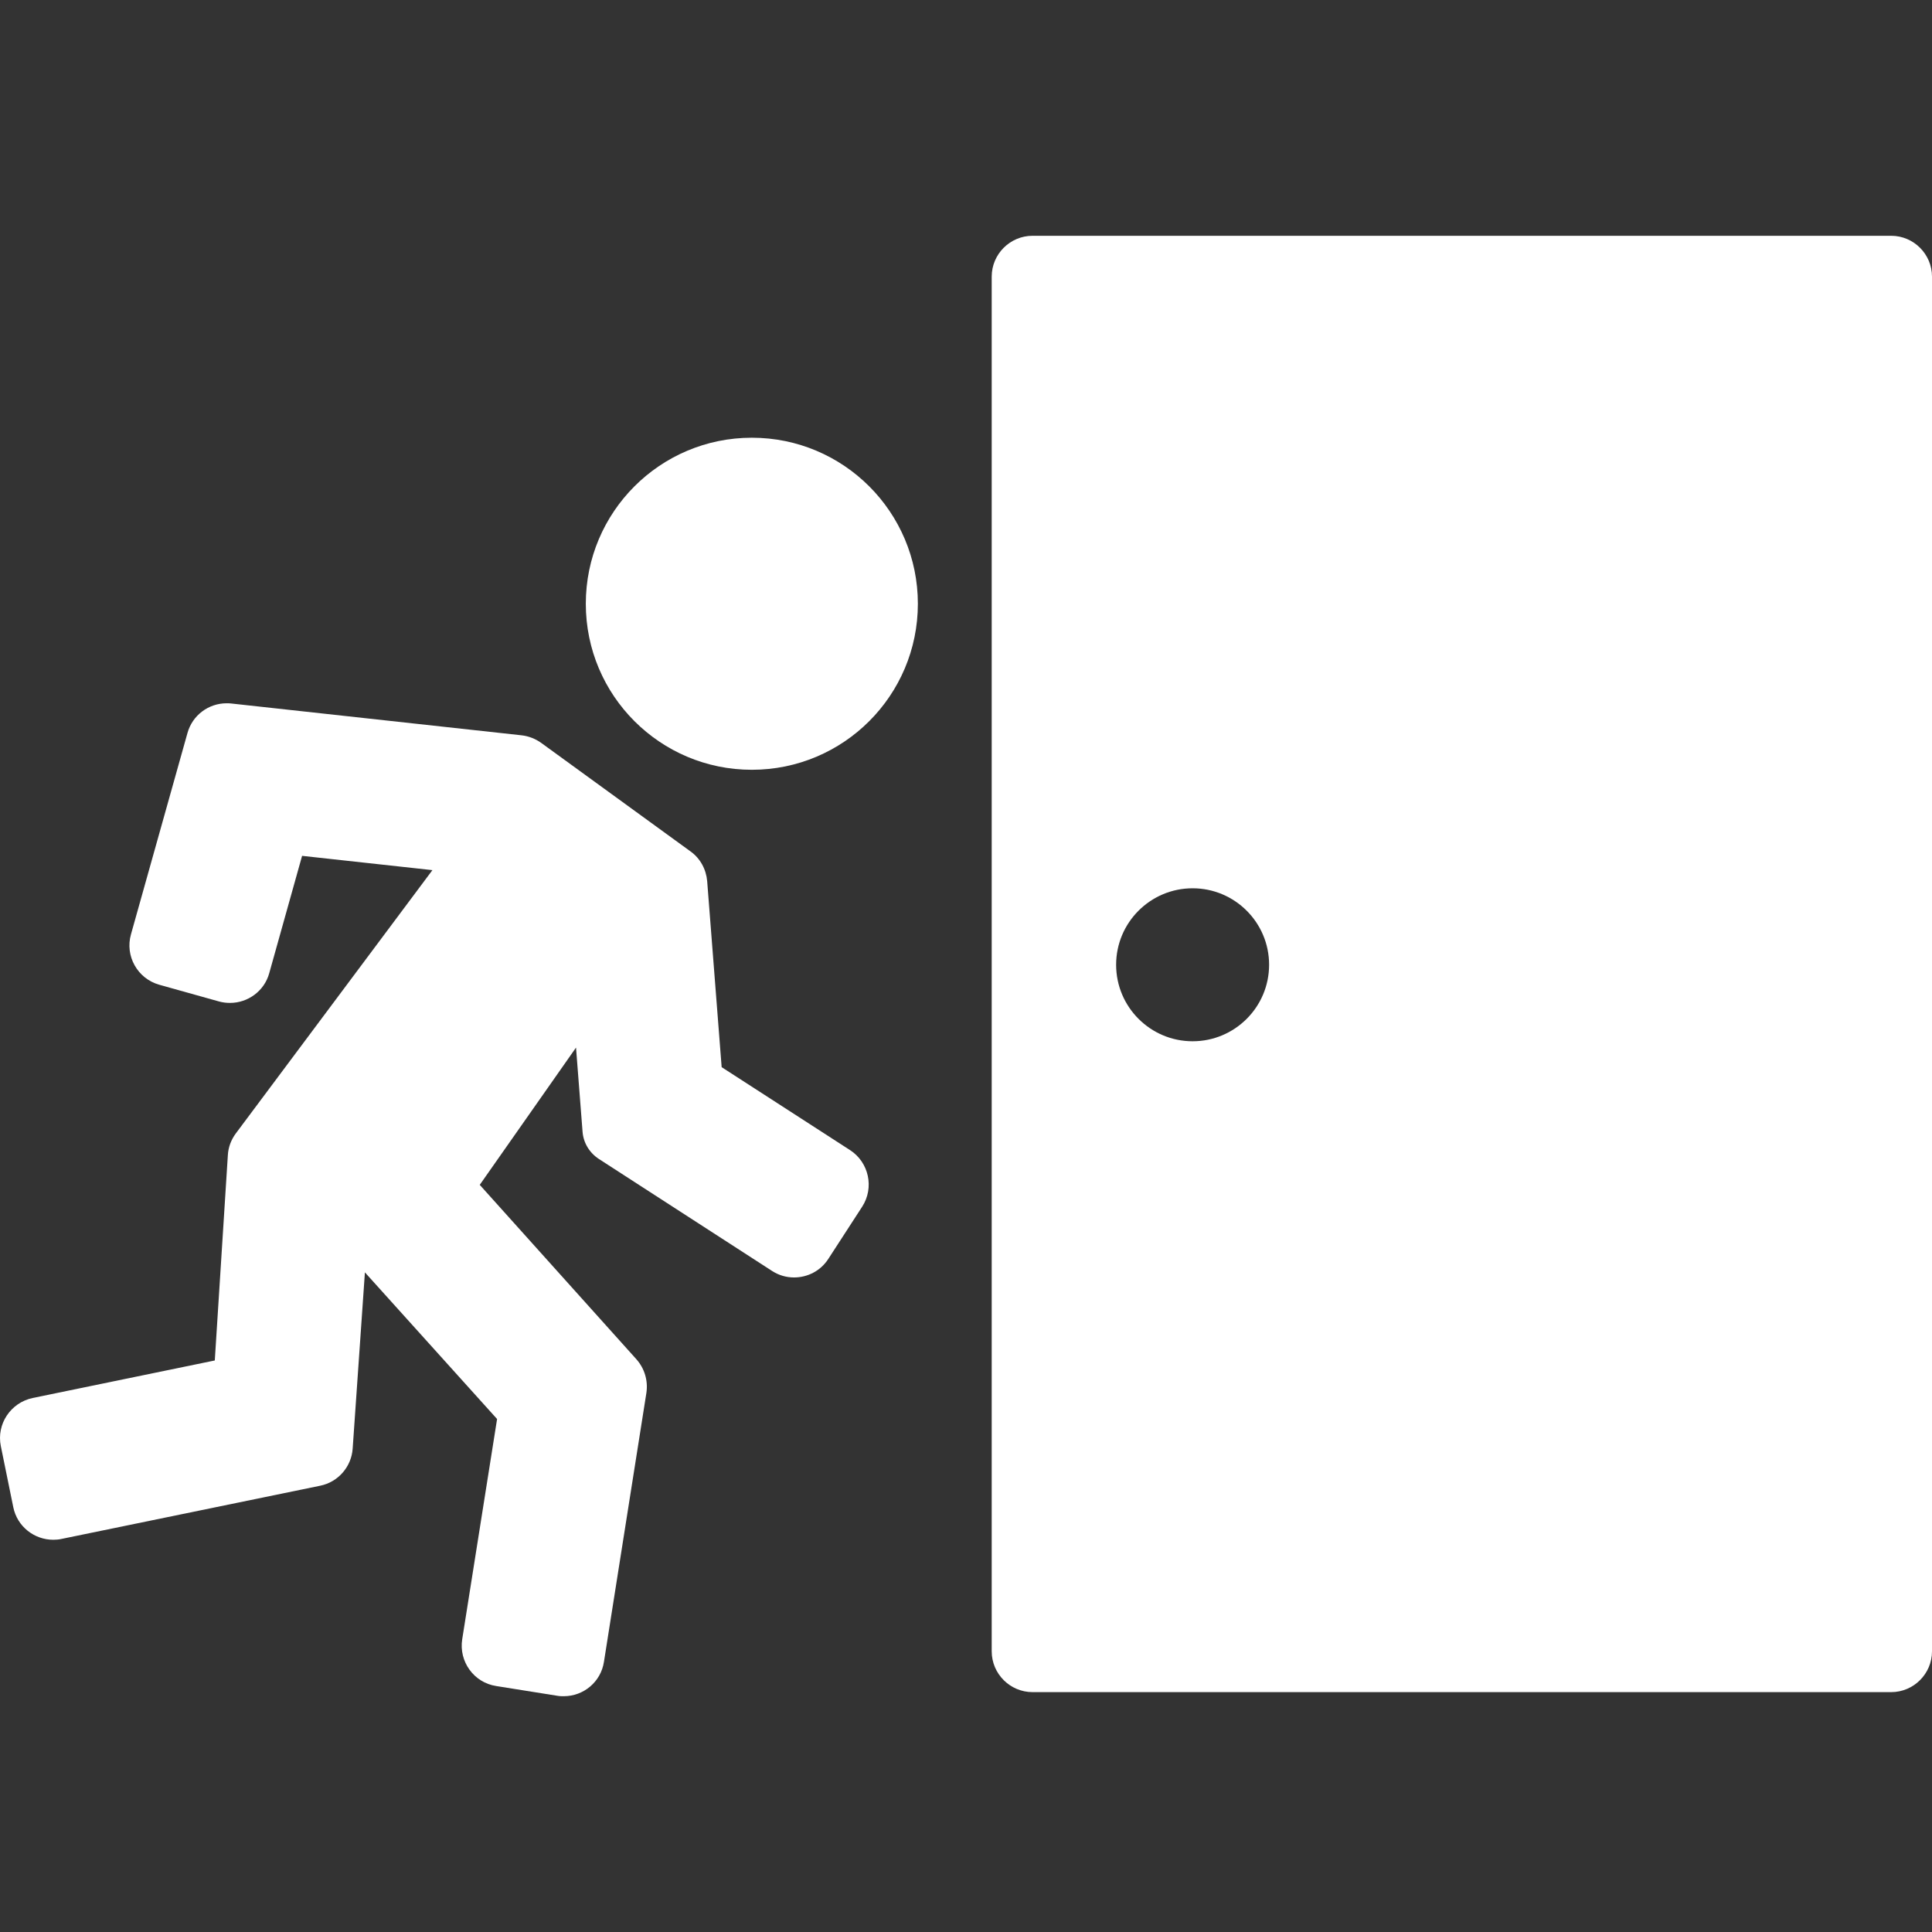 <?xml version="1.0"?>
<svg xmlns="http://www.w3.org/2000/svg" xmlns:xlink="http://www.w3.org/1999/xlink" version="1.1" id="Capa_1" x="0px" y="0px" width="512px" height="512px" viewBox="0 0 947.204 947.204" style="enable-background:new 0 0 947.204 947.204;" xml:space="preserve" class=""><rect x="0" y="0" width="947.204" height="947.204" fill="#333333" stroke="none"/><g><g>
	<path d="M927.204,115.602h-421c-11,0-20,9-20,20v674c0,11,9,20,20,20h421c11,0,20-9,20-20v-674   C947.204,124.602,938.204,115.602,927.204,115.602z M584.704,510.502c-20.7,0-37.5-16.801-37.5-37.5c0-20.7,16.8-37.5,37.5-37.5   s37.5,16.8,37.5,37.5C622.204,493.702,605.404,510.502,584.704,510.502z" data-original="#000000" class="active-path" data-old_color="#000000" fill="#FFFFFF"/>
	<path d="M6.504,738.902c1.9,9.5,10.3,16,19.6,16c1.3,0,2.7-0.1,4-0.399l126.9-26.101c8.8-1.8,15.3-9.3,15.9-18.2l6-86.399   l64.8,71.899l-17.1,108c-1.7,10.9,5.7,21.2,16.6,22.9l30.1,4.8c1.1,0.2,2.1,0.2,3.1,0.2c9.7,0,18.2-7,19.7-16.9l20.8-131.8   c0.899-6-0.9-12-4.9-16.5l-76.8-85.5l47.2-67.3l3.2,41.2c0.399,5.5,3.399,10.399,8,13.399l84.899,54.9c3.4,2.2,7.101,3.2,10.8,3.2   c6.601,0,13-3.2,16.801-9.101l16.6-25.6c6-9.3,3.3-21.7-5.9-27.7l-63-40.7l-7.1-91.199c-0.5-5.801-3.4-11.2-8.2-14.601l-73.2-53.2   c-2.8-2-6.1-3.3-9.6-3.7l-142.4-15.6c-0.7-0.1-1.5-0.1-2.2-0.1c-8.9,0-16.8,5.9-19.2,14.6l-27.7,98.7c-3,10.6,3.2,21.7,13.9,24.7   l29.3,8.2c1.8,0.5,3.6,0.699,5.4,0.699c8.7,0,16.8-5.8,19.2-14.6l16.1-57.5l63.9,7l-96.4,129.1c-2.3,3.101-3.7,6.801-3.9,10.7   l-6.4,100.601l-89.3,18.399c-10.8,2.3-17.8,12.8-15.6,23.601L6.504,738.902z" data-original="#000000" class="active-path" data-old_color="#000000" fill="#FFFFFF"/>
	<circle cx="368.604" cy="296.002" r="81.4" data-original="#000000" class="active-path" data-old_color="#000000" fill="#FFFFFF"/>
</g></g> </svg>
